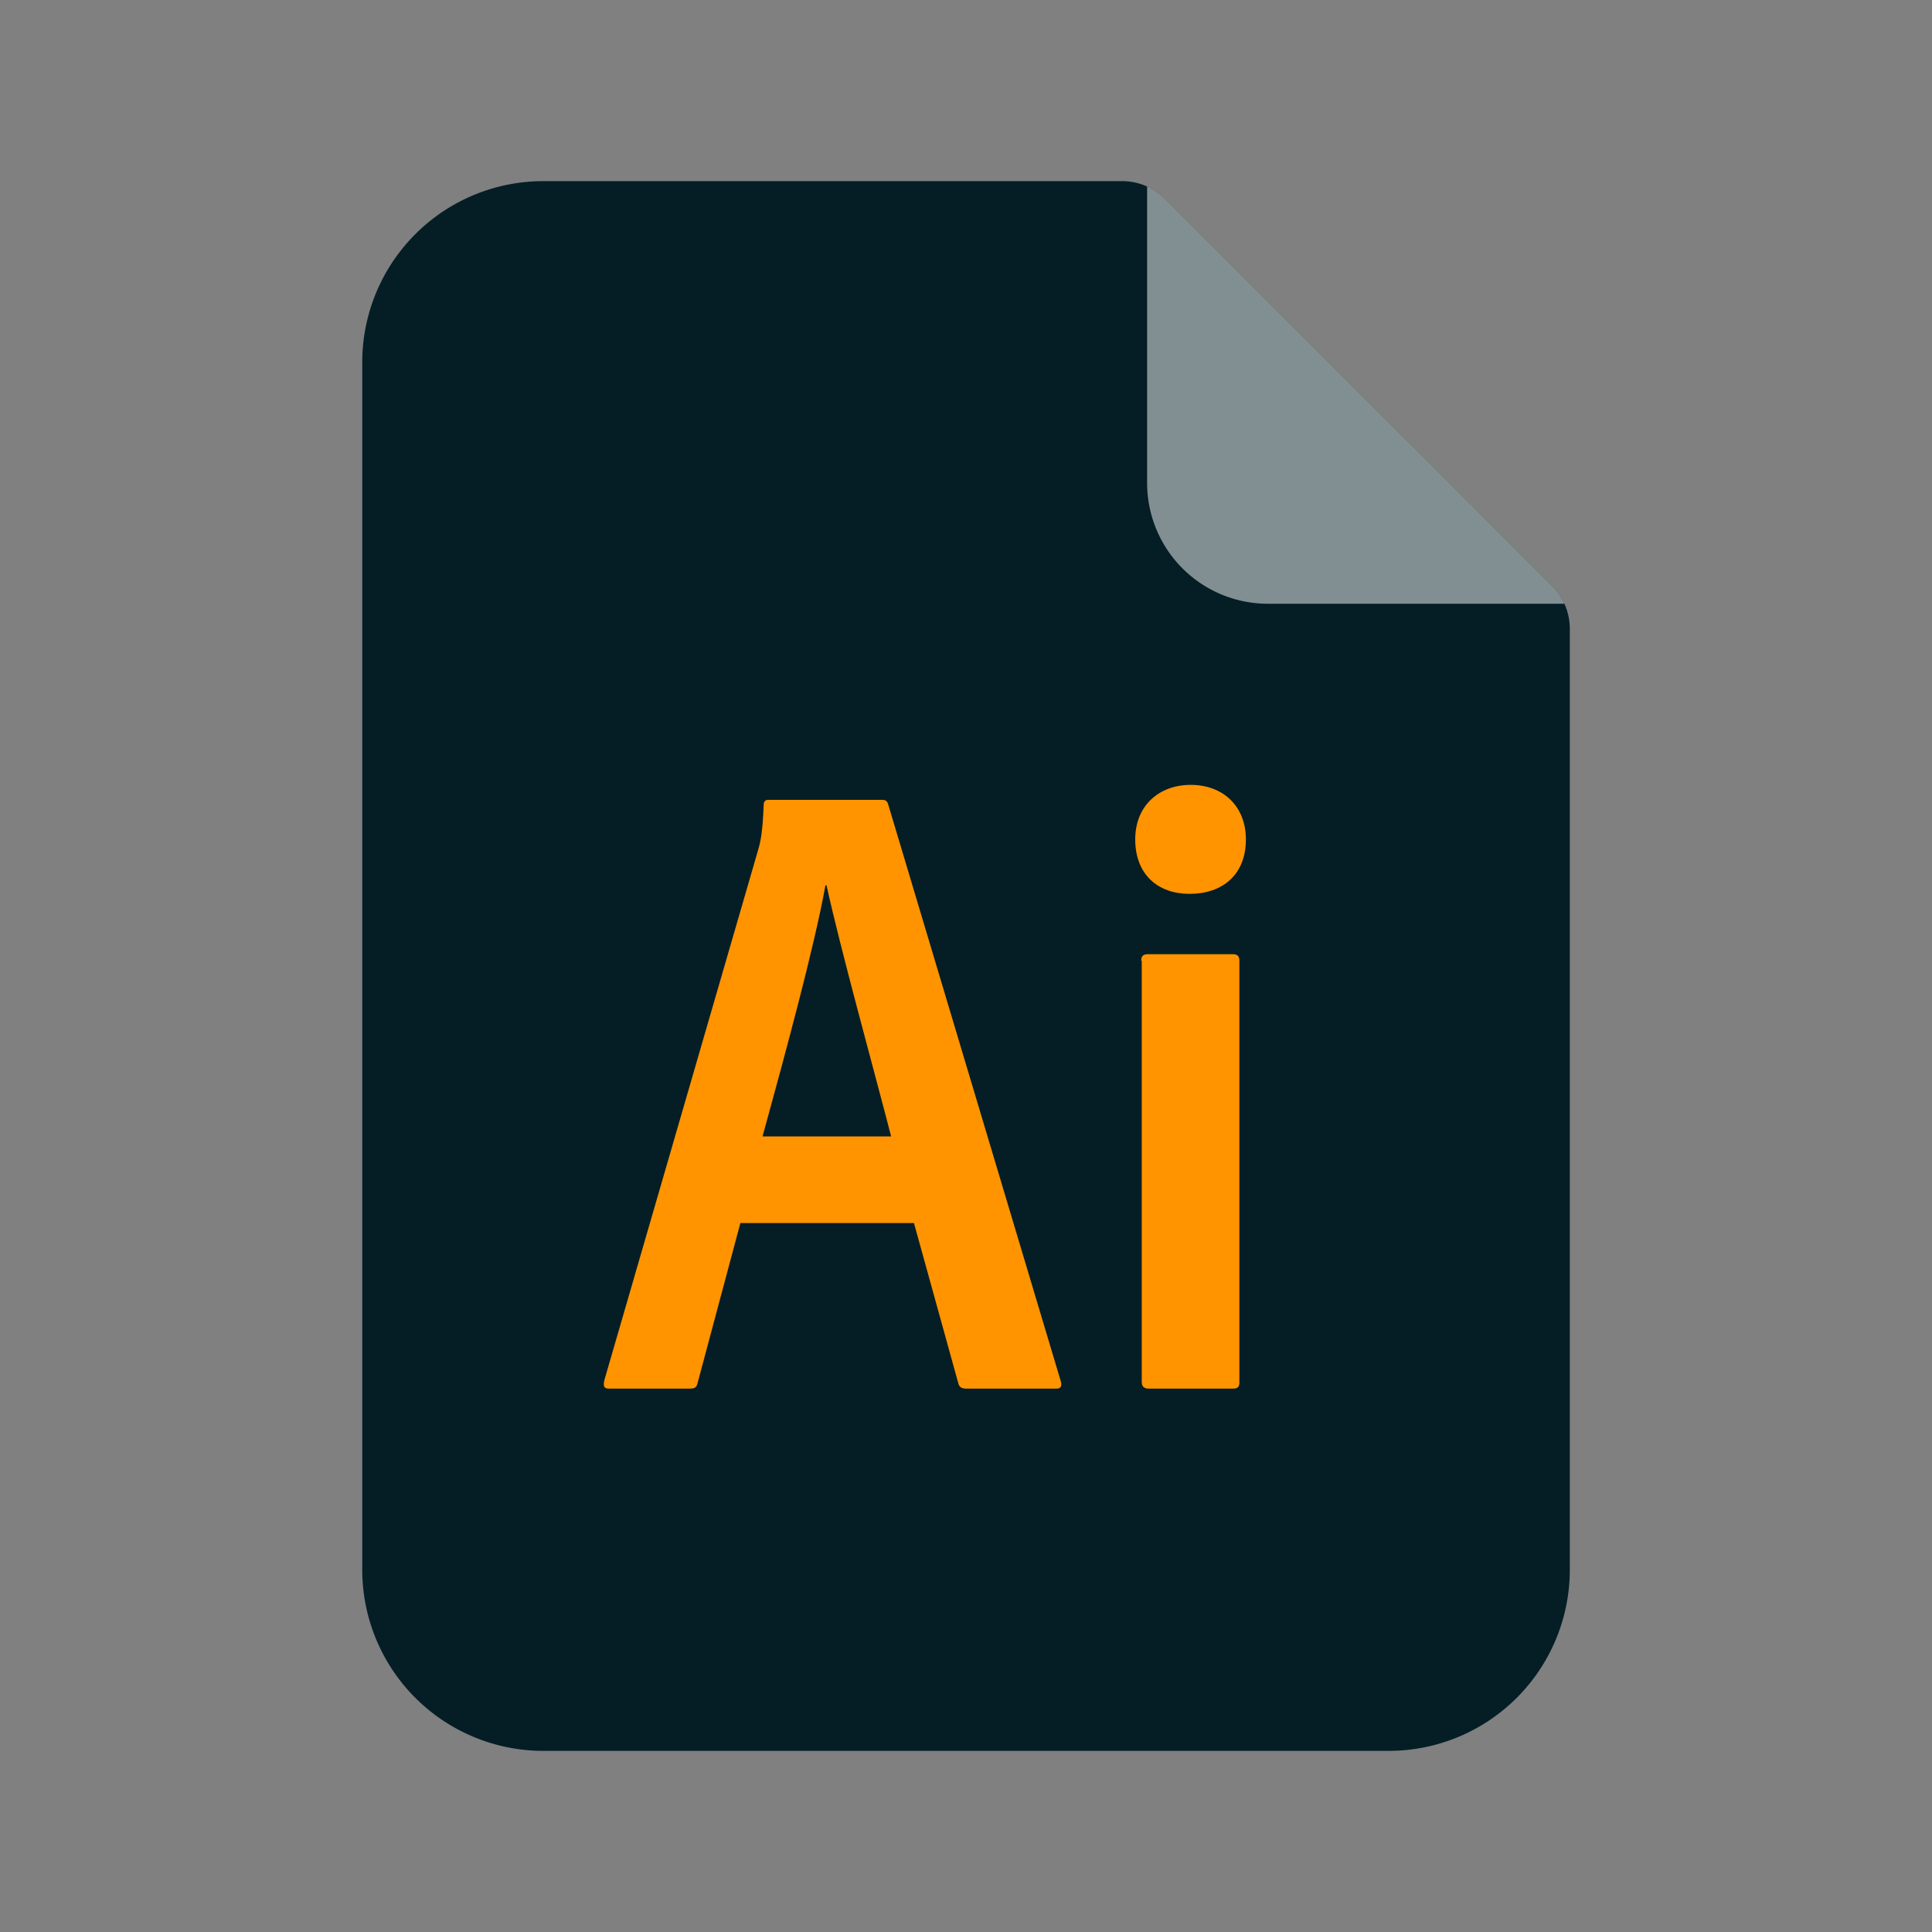 <svg xmlns="http://www.w3.org/2000/svg" width="32" height="32" viewBox="0 0 32 32"><rect x="0" y="0" width="32" height="32" fill="#808080" stroke="none"/><g fill="none" fill-rule="evenodd"><path fill="#051E25" fill-rule="nonzero" d="M9 3h9.586a1 1 0 01.707.293l6.415 6.414a1 1 0 01.293.707V26A3 3 0 0123 29H9a3 3 0 01-3-3V6a3 3 0 013-3z"/><path fill="#FFF" fill-opacity=".5" fill-rule="nonzero" d="M19.286 3.286l5.01 5.009 1.412 1.412a1 1 0 01.203.293H21a2 2 0 01-2-2V3.09a1 1 0 01.286.196z"/><path fill="#FF9400" d="M20.42 15.805c.072 0 .108.027.108.107v6.982c0 .07-.018.106-.107.106h-1.393c-.09 0-.117-.044-.117-.115v-6.973h-.009c0-.071.027-.107.108-.107h1.41zm-5.813-2.557c.063 0 .09.017.108.088l2.857 9.549c.018.07 0 .115-.072.115h-1.49c-.072 0-.117-.018-.135-.08l-.737-2.663h-2.875l-.71 2.655c-.018.07-.045.088-.135.088h-1.32c-.09 0-.109-.027-.09-.133l2.551-8.796c.045-.16.072-.301.09-.735 0-.062.027-.088.072-.088h1.887zm-.917 1.416h-.018c-.188 1.035-.665 2.787-1.042 4.159h2.13c-.252-.982-.845-3.124-1.07-4.16zM19.72 13c.548 0 .916.363.916.903 0 .584-.386.902-.934.902-.521 0-.899-.318-.899-.902 0-.567.404-.903.917-.903z"/></g></svg>